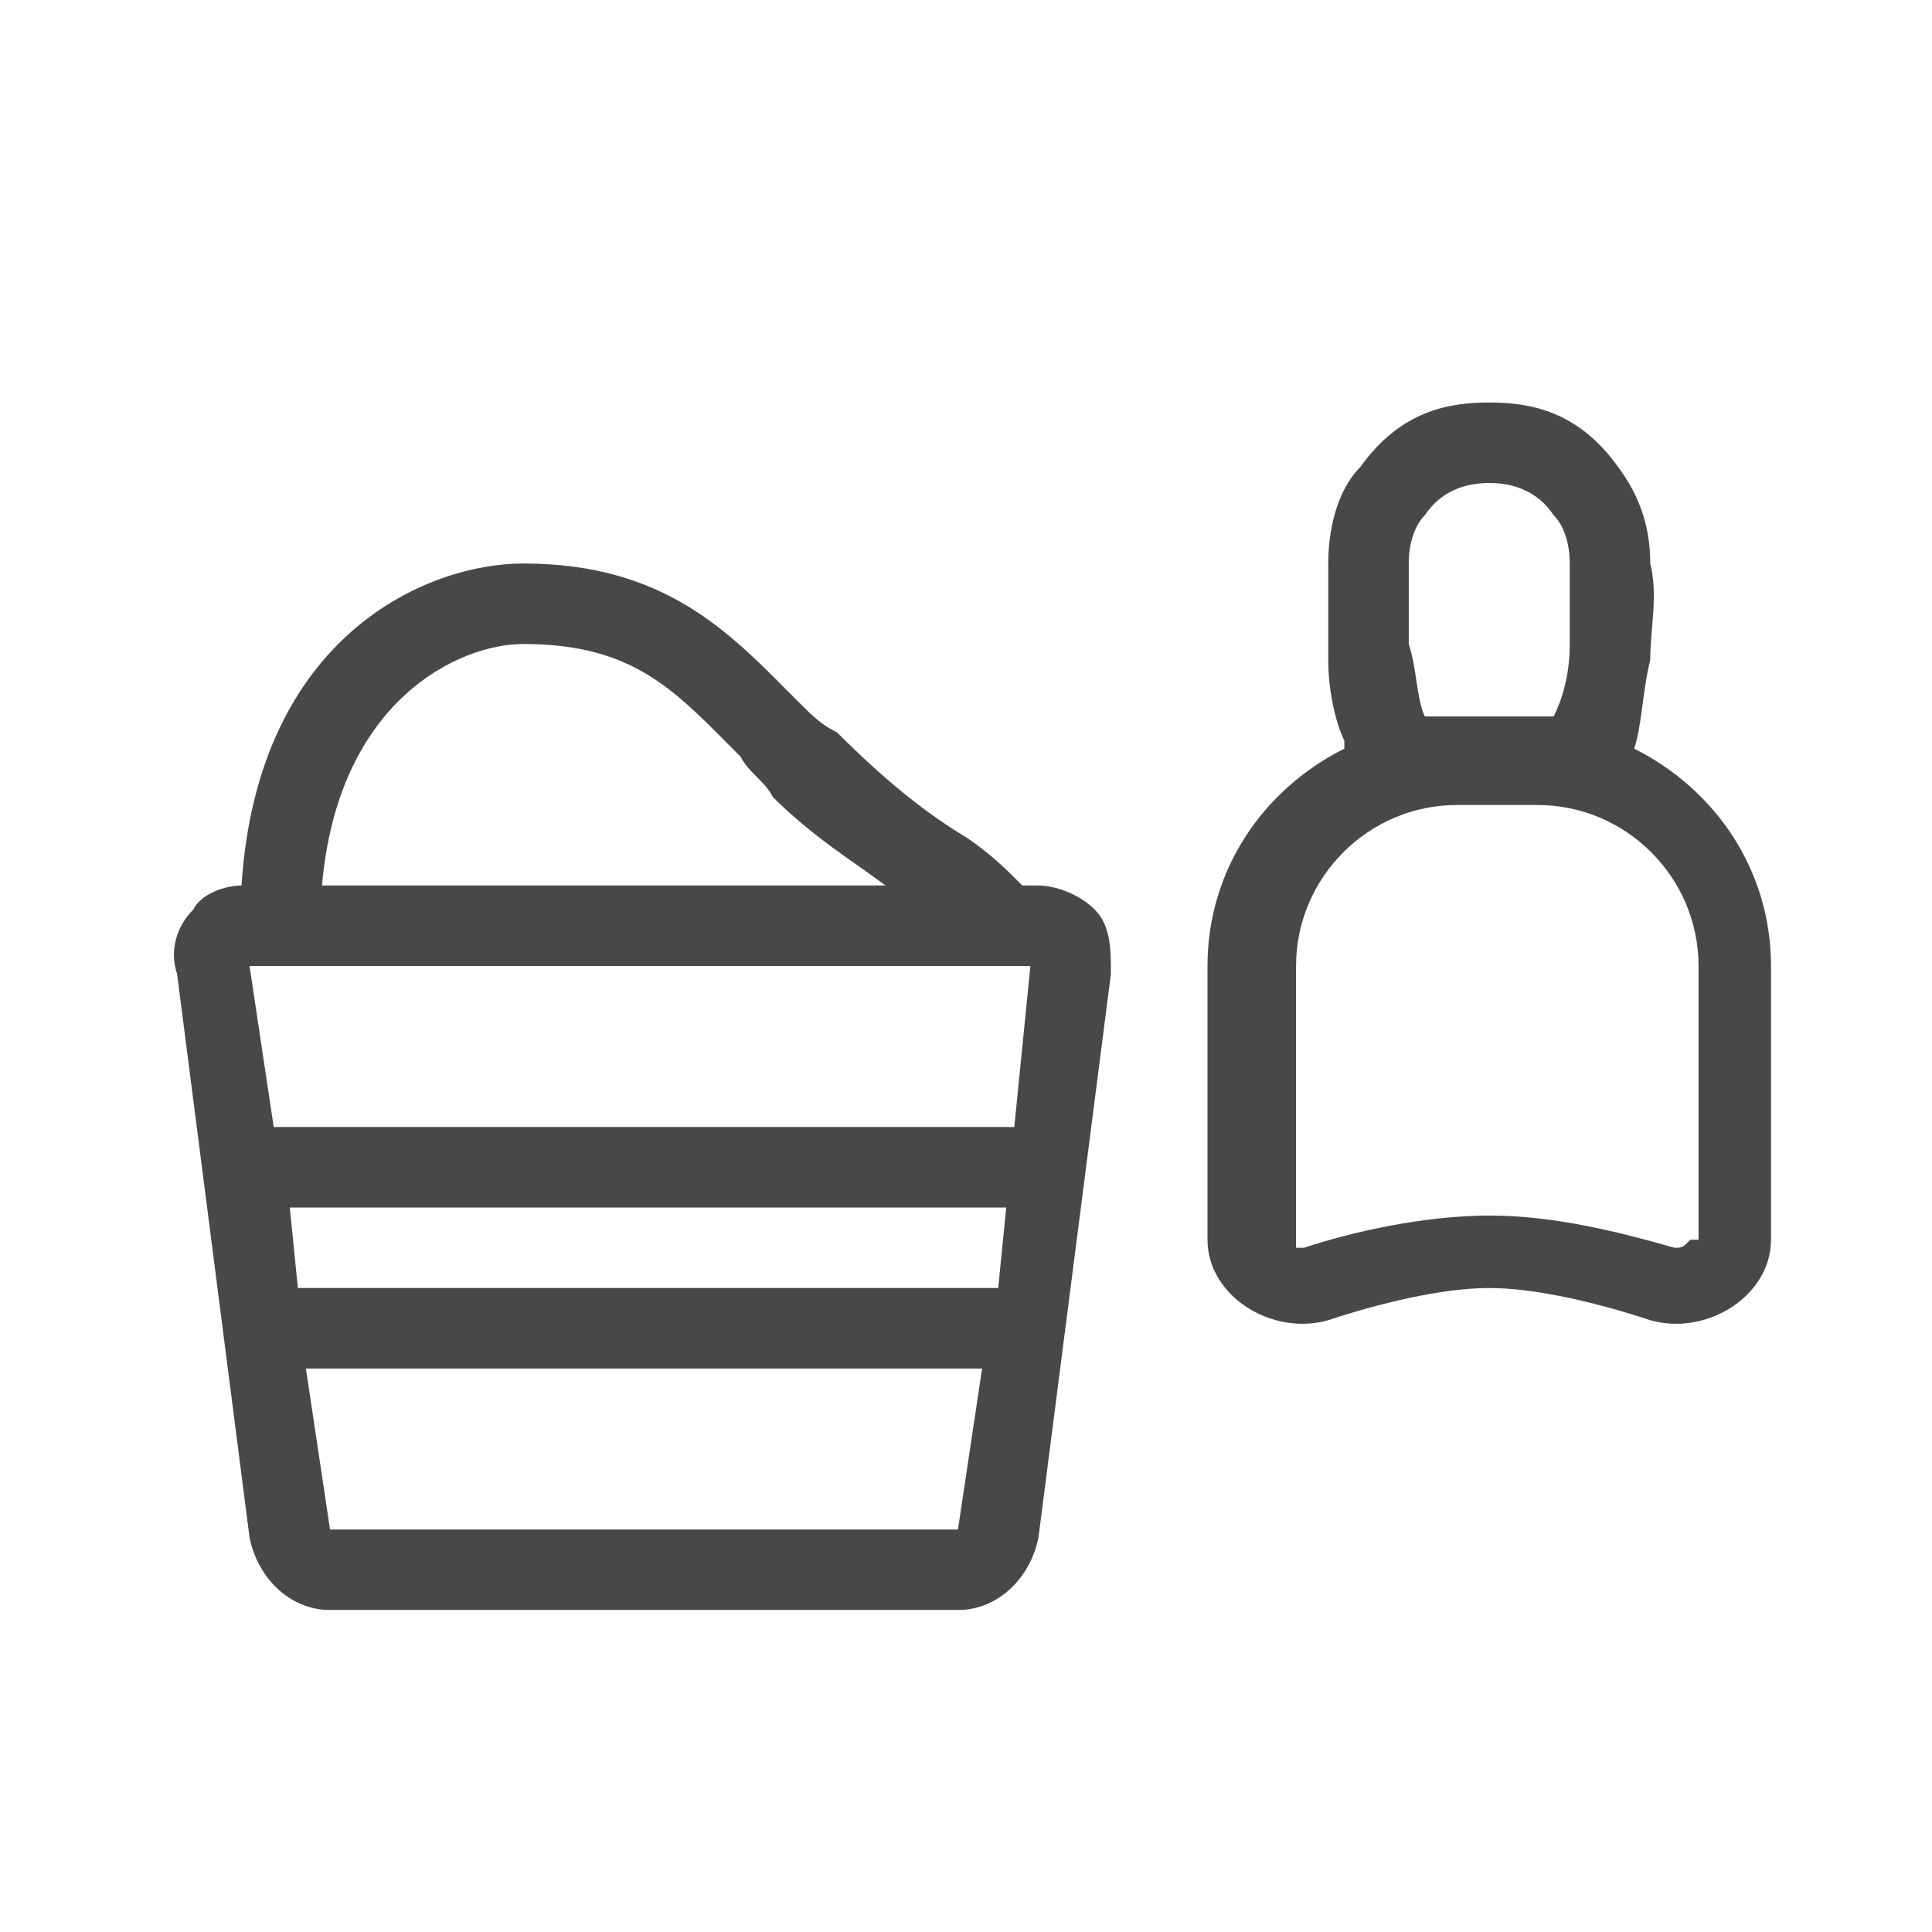 <svg version="1.1" id="Layer_1" xmlns="http://www.w3.org/2000/svg" x="0" y="0" viewBox="0 0 24 24" style="enable-background:new 0 0 24 24" xml:space="preserve"><style>.st0{fill-rule:evenodd;clip-rule:evenodd;fill:#484848}</style><path class="st0" d="M12.9 11h-.2c-.2-.2-.4-.4-.7-.6-.5-.3-1-.7-1.6-1.3-.2-.1-.3-.2-.5-.4C9.1 7.9 8.3 7 6.5 7c-1.2 0-3.3.9-3.5 4-.2 0-.5.1-.6.3-.2.2-.3.5-.2.8l.9 7c.1.5.5.9 1 .9h7.8c.5 0 .9-.4 1-.9l.9-7c0-.3 0-.6-.2-.8s-.5-.3-.7-.3zm-.3 3H3.4l-.3-2h9.7l-.2 2zm-.1 1-.1 1H3.7l-.1-1h8.9zm-6-7c1.4 0 1.9.6 2.7 1.4.1.2.3.3.4.5.5.5 1 .8 1.4 1.1H4c.2-2.3 1.7-3 2.5-3zM4.1 19l-.3-2h8.4l-.3 2H4.1zM20.3 9.3s0-.1 0 0c.1-.3.1-.7.2-1.1 0-.4.1-.8 0-1.2 0-.4-.1-.8-.4-1.2-.5-.7-1.1-.8-1.6-.8s-1.1.1-1.6.8c-.3.3-.4.8-.4 1.2v1.2c0 .4.1.8.2 1v.1c-1 .5-1.7 1.5-1.7 2.7v3.4c0 .7.8 1.2 1.5 1 .6-.2 1.4-.4 2-.4s1.4.2 2 .4c.7.2 1.5-.3 1.5-1V12c0-1.2-.7-2.2-1.7-2.7zM17.5 7c0-.3.1-.5.2-.6.2-.3.5-.4.8-.4s.6.1.8.4c.1.1.2.3.2.6v1c0 .4-.1.7-.2.9h-1.6c-.1-.2-.1-.6-.2-.9V7zm3.5 8.4c-.1.1-.1.1-.2.1-.7-.2-1.5-.4-2.3-.4s-1.7.2-2.3.4h-.1V12c0-1.1.9-2 2-2h1c1.1 0 2 .9 2 2v3.4z"/></svg>
